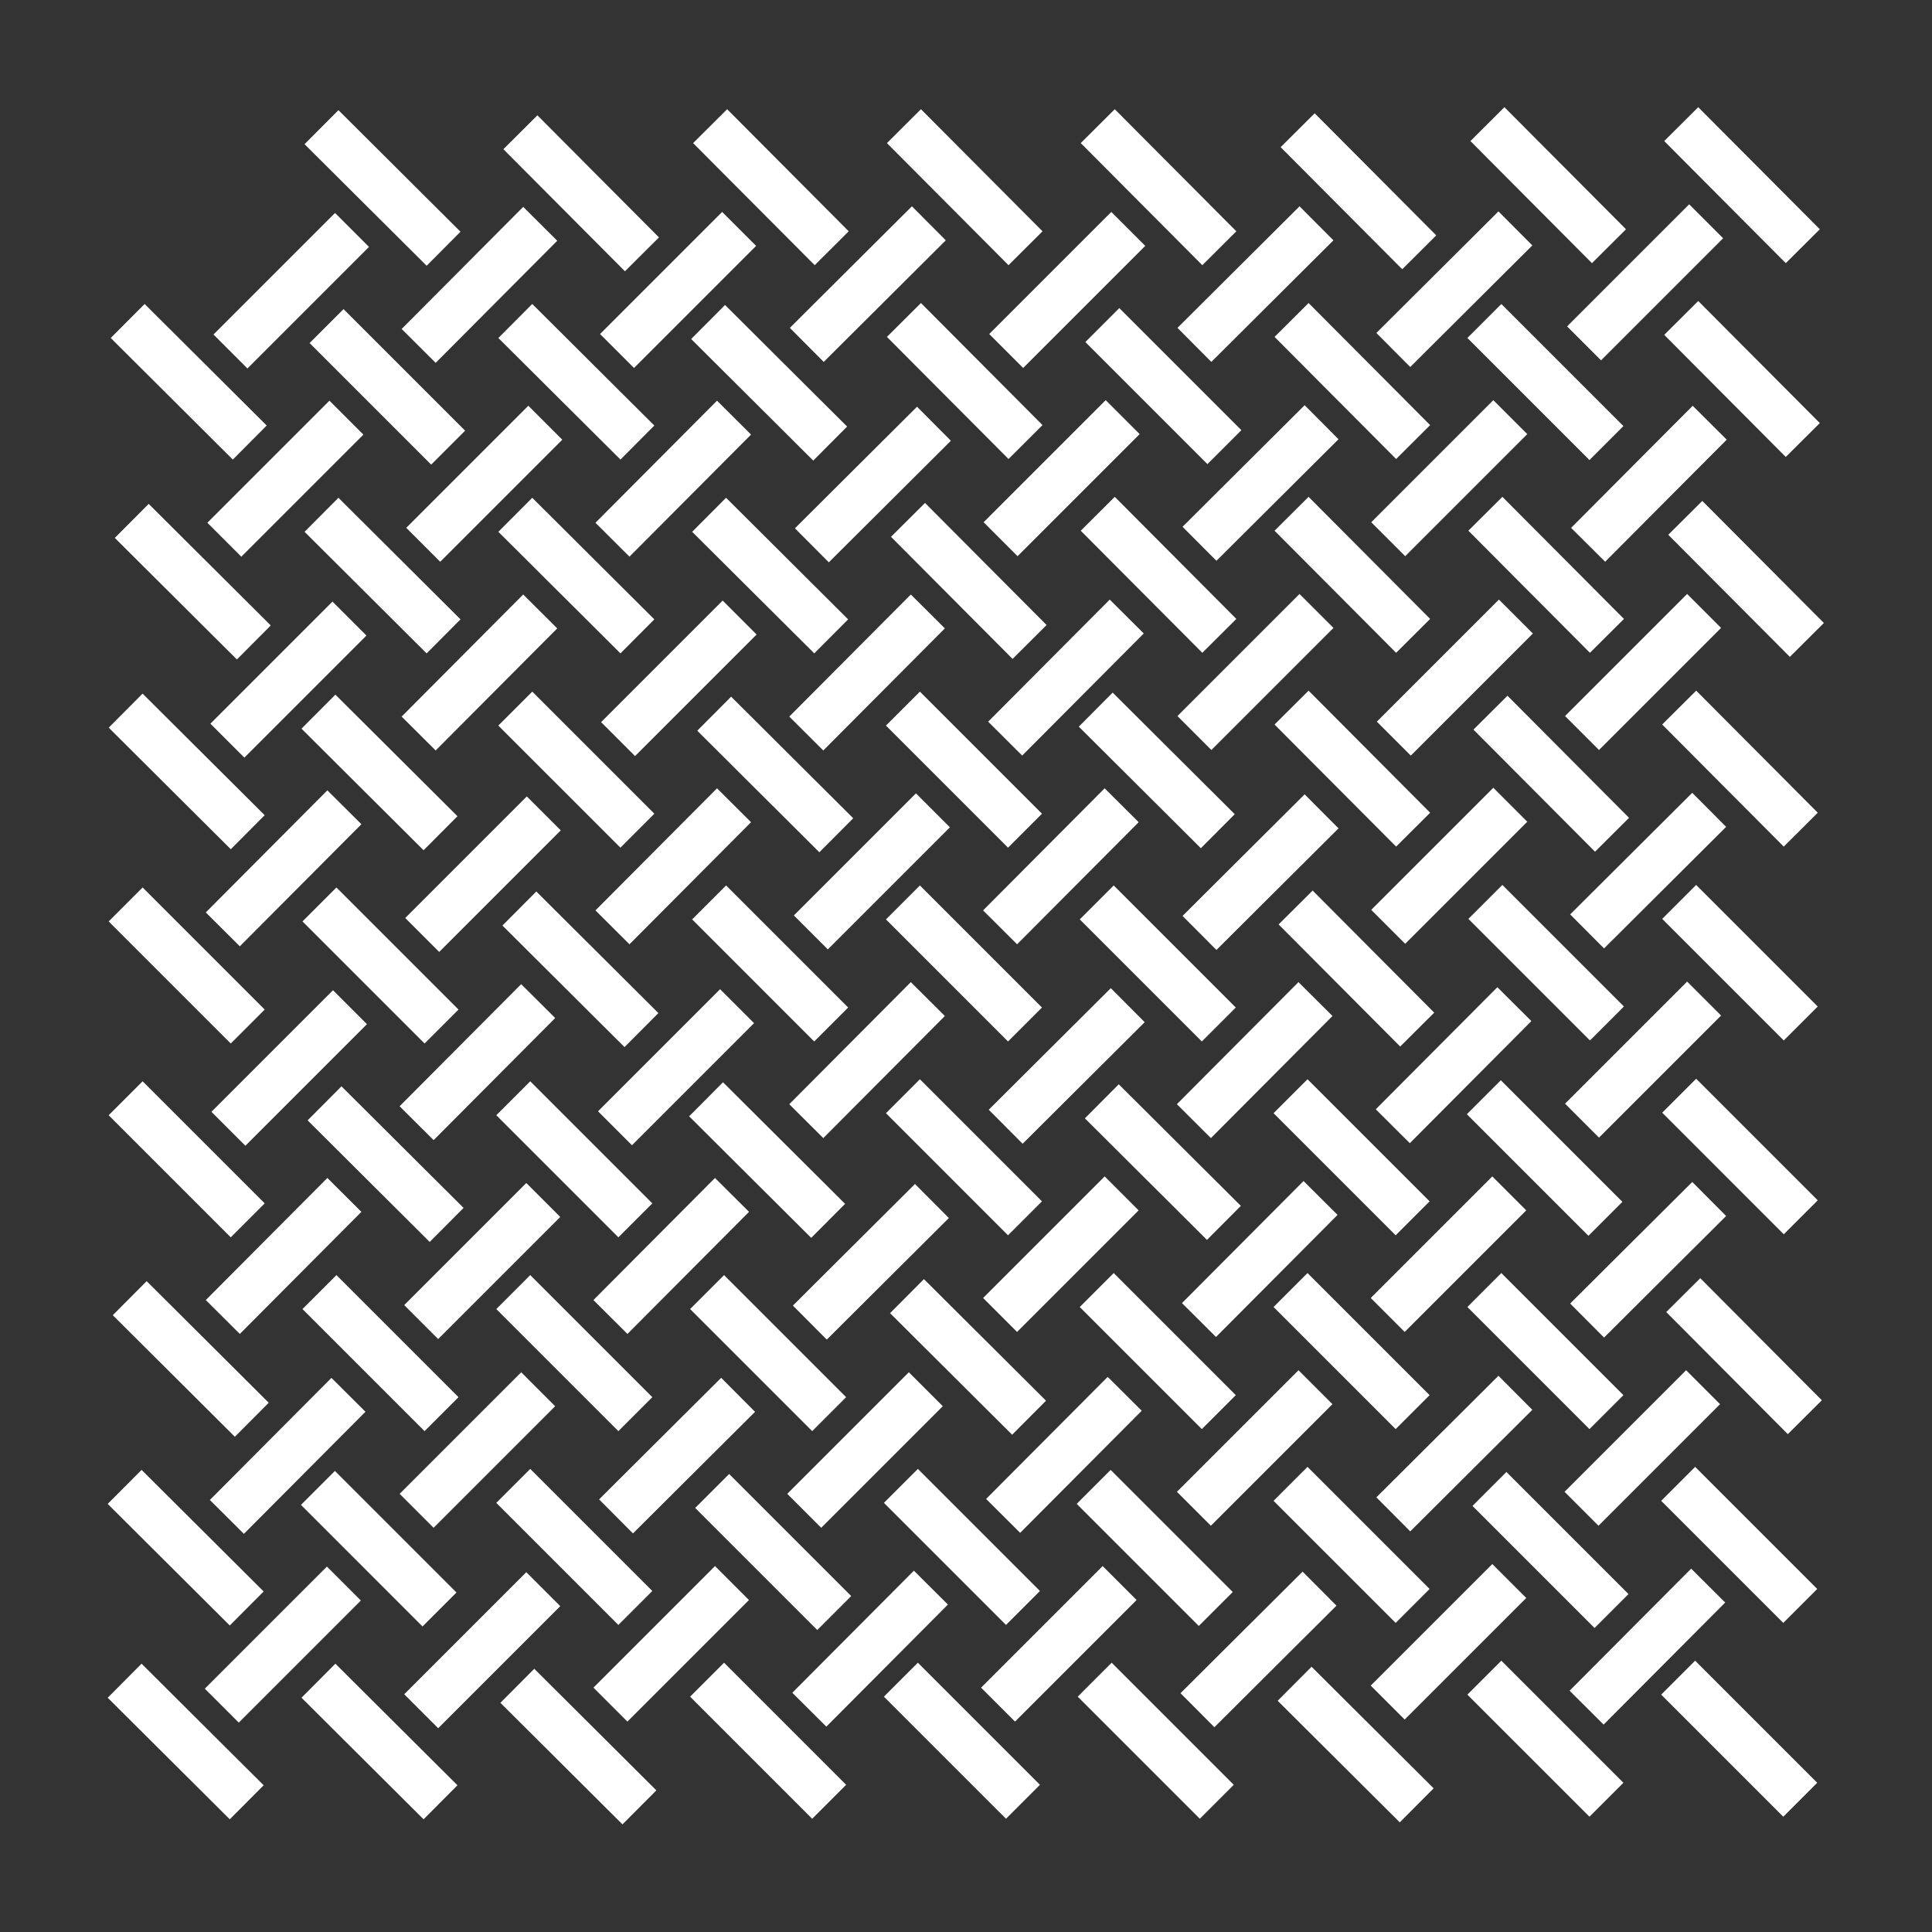 <?xml version="1.0" encoding="utf-8"?>
<!-- Generator: Adobe Illustrator 23.0.0, SVG Export Plug-In . SVG Version: 6.00 Build 0)  -->
<svg version="1.1" id="图层_1" xmlns="http://www.w3.org/2000/svg" xmlns:xlink="http://www.w3.org/1999/xlink" x="0px" y="0px"
	 viewBox="0 0 37.98 37.98" style="enable-background:new 0 0 37.98 37.98;" xml:space="preserve">
<rect x="0" y="0" width="37.98" height="37.98" fill="#333333" stroke="none"/>
<style type="text/css">
	.st0{clip-path:url(#SVGID_2_);}
	.st1{fill:none;stroke:#000000;stroke-width:0.157;stroke-linejoin:round;stroke-miterlimit:10;}
	.st2{fill:none;stroke:#000000;stroke-width:0.944;stroke-linecap:round;stroke-miterlimit:10;}
	.st3{fill:none;stroke:#000000;stroke-width:1.314;stroke-miterlimit:10;}
	.st4{fill:none;stroke:#000000;stroke-width:1.391;stroke-miterlimit:10;}
	.st5{fill:none;stroke:#000000;stroke-width:0.523;stroke-miterlimit:10;}
	.st6{fill:none;stroke:#000000;stroke-width:0.944;stroke-miterlimit:10;}
	.st7{fill:none;stroke:#000000;stroke-width:0.592;stroke-miterlimit:10;}
	.st8{fill:none;stroke:#000000;stroke-miterlimit:10;}
	.st9{fill:none;stroke:#000000;stroke-linecap:round;stroke-linejoin:round;stroke-miterlimit:10;}
	.st10{fill:none;stroke:#000000;stroke-width:1.391;stroke-linecap:round;stroke-miterlimit:10;}
	.st11{fill-rule:evenodd;clip-rule:evenodd;fill:none;stroke:#000000;stroke-width:1.391;stroke-miterlimit:10;}
	.st12{fill-rule:evenodd;clip-rule:evenodd;fill:none;stroke:#000000;stroke-width:0.944;stroke-miterlimit:10;}
	.st13{fill-rule:evenodd;clip-rule:evenodd;fill:none;stroke:#000000;stroke-width:0.592;stroke-miterlimit:10;}
	.st14{fill:none;stroke:#000000;stroke-width:1.496;stroke-miterlimit:10;}
	.st15{fill:none;stroke:#FFFFFF;stroke-width:0.944;stroke-miterlimit:10;}
	.st16{fill:none;stroke:#000000;stroke-width:1.498;stroke-linecap:round;stroke-miterlimit:10;}
	.st17{fill:#FFFFFF;}
	.st18{fill:none;stroke:#000000;stroke-width:0.49;stroke-miterlimit:10;}
	.st19{fill:none;stroke:#000000;stroke-width:0.551;stroke-miterlimit:10;}
	.st20{fill-rule:evenodd;clip-rule:evenodd;fill:none;stroke:#000000;stroke-width:1.887;stroke-miterlimit:10;}
	.st21{fill:none;stroke:#000000;stroke-width:1.31;stroke-miterlimit:10;}
	.st22{fill:none;stroke:#000000;stroke-width:1.887;stroke-linecap:round;stroke-miterlimit:10;}
	.st23{fill-rule:evenodd;clip-rule:evenodd;fill:none;stroke:#000000;stroke-width:0.617;stroke-miterlimit:10;}
	.st24{fill-rule:evenodd;clip-rule:evenodd;fill:none;stroke:#000000;stroke-width:0.387;stroke-miterlimit:10;}
	.st25{fill-rule:evenodd;clip-rule:evenodd;fill:none;stroke:#000000;stroke-width:1.449;stroke-miterlimit:10;}
	.st26{fill-rule:evenodd;clip-rule:evenodd;fill:none;stroke:#000000;stroke-width:0.908;stroke-miterlimit:10;}
	.st27{fill:none;stroke:#000000;stroke-width:0.015;stroke-miterlimit:10;}
	.st28{fill:none;stroke:#000000;stroke-width:1.159;stroke-miterlimit:10;}
	.st29{fill:none;stroke:#FFFFFF;stroke-width:1.391;stroke-miterlimit:10;}
	.st30{fill:none;stroke:#000000;stroke-width:1.367;stroke-miterlimit:10;}
	.st31{fill:none;stroke:#000000;stroke-width:1.561;stroke-miterlimit:10;}
	.st32{fill:none;stroke:#000000;stroke-width:1.699;stroke-miterlimit:10;}
	.st33{fill:#221814;}
	.st34{fill:none;}
	.st35{fill:none;stroke:#000000;stroke-width:1.684;stroke-miterlimit:10;}
	.st36{fill:none;stroke:#000000;stroke-width:1.661;stroke-miterlimit:10;}
	.st37{fill:none;stroke:#000000;stroke-width:1.208;stroke-miterlimit:10;}
	.st38{fill:none;stroke:#000000;stroke-width:1.106;stroke-miterlimit:10;}
	.st39{fill:none;stroke:#000000;stroke-width:1.391;stroke-linejoin:round;stroke-miterlimit:10;}
	.st40{fill:none;stroke:#000000;stroke-width:1.348;stroke-linejoin:round;stroke-miterlimit:10;}
	.st41{fill:none;stroke:#000000;stroke-width:0.703;stroke-miterlimit:10;}
	.st42{fill:none;stroke:#FFFFFF;stroke-width:0.818;stroke-miterlimit:22.926;}
	.st43{opacity:0.5;fill:none;stroke:#FFFFFF;stroke-width:0.818;stroke-miterlimit:10;}
	.st44{opacity:0.5;fill:#FFFFFF;}
	.st45{fill:none;stroke:#000000;stroke-width:0.818;stroke-miterlimit:22.926;}
	.st46{opacity:0.5;fill:none;stroke:#231815;stroke-width:0.818;stroke-miterlimit:10;}
	.st47{opacity:0.5;fill:#231815;}
	.st48{fill:none;stroke:#231815;stroke-width:0.215;stroke-miterlimit:10;}
	.st49{fill:none;stroke:#231815;stroke-width:0.209;stroke-miterlimit:10;}
	.st50{fill:none;stroke:#231815;stroke-width:0.186;stroke-miterlimit:10;}
</style>
<g>
	<g>
		<line class="st15" x1="4.85" y1="35.43" x2="2.45" y2="33.04"/>
	</g>
	<g>
		<line class="st15" x1="8.64" y1="31.64" x2="6.25" y2="29.25"/>
	</g>
	<g>
		<line class="st15" x1="4.85" y1="31.62" x2="2.45" y2="29.23"/>
	</g>
	<g>
		<line class="st15" x1="6.76" y1="31.13" x2="4.36" y2="33.53"/>
	</g>
	<g>
		<line class="st15" x1="6.85" y1="27.42" x2="4.46" y2="29.82"/>
	</g>
	<g>
		<line class="st15" x1="4.87" y1="20.18" x2="2.47" y2="17.78"/>
	</g>
	<g>
		<line class="st15" x1="8.66" y1="16.38" x2="6.26" y2="13.99"/>
	</g>
	<g>
		<line class="st15" x1="4.87" y1="16.36" x2="2.47" y2="13.97"/>
	</g>
	<g>
		<line class="st15" x1="6.77" y1="15.87" x2="4.38" y2="18.27"/>
	</g>
	<g>
		<line class="st15" x1="6.87" y1="12.16" x2="4.47" y2="14.56"/>
	</g>
	<g>
		<line class="st15" x1="4.95" y1="27.91" x2="2.55" y2="25.52"/>
	</g>
	<g>
		<line class="st15" x1="8.78" y1="24.08" x2="6.38" y2="21.69"/>
	</g>
	<g>
		<line class="st15" x1="12.49" y1="27.8" x2="10.09" y2="25.4"/>
	</g>
	<g>
		<line class="st15" x1="16.28" y1="24" x2="13.88" y2="21.61"/>
	</g>
	<g>
		<line class="st15" x1="8.68" y1="20.18" x2="6.28" y2="17.78"/>
	</g>
	<g>
		<line class="st15" x1="4.87" y1="23.99" x2="2.47" y2="21.59"/>
	</g>
	<g>
		<line class="st15" x1="8.68" y1="27.8" x2="6.28" y2="25.4"/>
	</g>
	<g>
		<line class="st15" x1="12.49" y1="23.99" x2="10.09" y2="21.59"/>
	</g>
	<g>
		<line class="st15" x1="6.77" y1="23.49" x2="4.38" y2="25.89"/>
	</g>
	<g>
		<line class="st15" x1="6.88" y1="19.8" x2="4.49" y2="22.19"/>
	</g>
	<g>
		<line class="st15" x1="10.68" y1="23.59" x2="8.28" y2="25.99"/>
	</g>
	<g>
		<line class="st15" x1="10.69" y1="15.99" x2="8.3" y2="18.38"/>
	</g>
	<g>
		<line class="st15" x1="10.58" y1="27.31" x2="8.19" y2="29.7"/>
	</g>
	<g>
		<line class="st15" x1="14.39" y1="23.49" x2="12" y2="25.89"/>
	</g>
	<g>
		<line class="st15" x1="14.49" y1="19.78" x2="12.09" y2="22.18"/>
	</g>
	<g>
		<line class="st15" x1="10.58" y1="19.68" x2="8.19" y2="22.08"/>
	</g>
	<g>
		<line class="st15" x1="4.99" y1="12.63" x2="2.59" y2="10.24"/>
	</g>
	<g>
		<line class="st15" x1="8.81" y1="8.8" x2="6.42" y2="6.41"/>
	</g>
	<g>
		<line class="st15" x1="12.53" y1="12.51" x2="10.13" y2="10.12"/>
	</g>
	<g>
		<line class="st15" x1="16.32" y1="8.72" x2="13.92" y2="6.33"/>
	</g>
	<g>
		<line class="st15" x1="8.72" y1="4.89" x2="6.32" y2="2.5"/>
	</g>
	<g>
		<line class="st15" x1="4.91" y1="8.7" x2="2.51" y2="6.31"/>
	</g>
	<g>
		<line class="st15" x1="8.72" y1="12.51" x2="6.32" y2="10.12"/>
	</g>
	<g>
		<line class="st15" x1="12.53" y1="8.7" x2="10.13" y2="6.31"/>
	</g>
	<g>
		<line class="st15" x1="6.81" y1="8.21" x2="4.41" y2="10.61"/>
	</g>
	<g>
		<line class="st15" x1="6.92" y1="4.52" x2="4.53" y2="6.91"/>
	</g>
	<g>
		<line class="st15" x1="10.72" y1="8.31" x2="8.32" y2="10.71"/>
	</g>
	<g>
		<line class="st15" x1="10.62" y1="12.02" x2="8.23" y2="14.42"/>
	</g>
	<g>
		<line class="st15" x1="14.43" y1="8.21" x2="12.04" y2="10.61"/>
	</g>
	<g>
		<line class="st15" x1="14.53" y1="4.5" x2="12.13" y2="6.9"/>
	</g>
	<g>
		<line class="st15" x1="10.62" y1="4.4" x2="8.23" y2="6.8"/>
	</g>
	<g>
		<line class="st15" x1="12.61" y1="20.25" x2="10.21" y2="17.86"/>
	</g>
	<g>
		<line class="st15" x1="16.44" y1="16.42" x2="14.04" y2="14.03"/>
	</g>
	<g>
		<line class="st15" x1="20.15" y1="20.14" x2="17.75" y2="17.74"/>
	</g>
	<g>
		<line class="st15" x1="23.94" y1="16.34" x2="21.54" y2="13.95"/>
	</g>
	<g>
		<line class="st15" x1="16.34" y1="12.51" x2="13.94" y2="10.12"/>
	</g>
	<g>
		<line class="st15" x1="12.53" y1="16.33" x2="10.13" y2="13.93"/>
	</g>
	<g>
		<line class="st15" x1="16.34" y1="20.14" x2="13.94" y2="17.74"/>
	</g>
	<g>
		<line class="st15" x1="20.15" y1="16.33" x2="17.75" y2="13.93"/>
	</g>
	<g>
		<line class="st15" x1="14.43" y1="15.83" x2="12.04" y2="18.23"/>
	</g>
	<g>
		<line class="st15" x1="14.54" y1="12.14" x2="12.15" y2="14.53"/>
	</g>
	<g>
		<line class="st15" x1="18.34" y1="15.93" x2="15.94" y2="18.33"/>
	</g>
	<g>
		<line class="st15" x1="18.36" y1="8.33" x2="15.96" y2="10.72"/>
	</g>
	<g>
		<line class="st15" x1="18.24" y1="19.64" x2="15.85" y2="22.04"/>
	</g>
	<g>
		<line class="st15" x1="22.05" y1="15.83" x2="19.66" y2="18.23"/>
	</g>
	<g>
		<line class="st15" x1="22.15" y1="12.12" x2="19.76" y2="14.52"/>
	</g>
	<g>
		<line class="st15" x1="18.24" y1="12.02" x2="15.85" y2="14.42"/>
	</g>
	<g>
		<line class="st15" x1="12.62" y1="5" x2="10.23" y2="2.6"/>
	</g>
	<g>
		<line class="st15" x1="20.16" y1="4.88" x2="17.77" y2="2.48"/>
	</g>
	<g>
		<line class="st15" x1="16.35" y1="4.88" x2="13.96" y2="2.48"/>
	</g>
	<g>
		<line class="st15" x1="18.26" y1="4.39" x2="15.86" y2="6.78"/>
	</g>
	<g>
		<line class="st15" x1="20.24" y1="12.62" x2="17.85" y2="10.22"/>
	</g>
	<g>
		<line class="st15" x1="24.07" y1="8.79" x2="21.67" y2="6.39"/>
	</g>
	<g>
		<line class="st15" x1="27.78" y1="12.5" x2="25.39" y2="10.1"/>
	</g>
	<g>
		<line class="st15" x1="31.58" y1="8.71" x2="29.18" y2="6.31"/>
	</g>
	<g>
		<line class="st15" x1="23.97" y1="4.88" x2="21.58" y2="2.48"/>
	</g>
	<g>
		<line class="st15" x1="20.16" y1="8.69" x2="17.77" y2="6.29"/>
	</g>
	<g>
		<line class="st15" x1="23.97" y1="12.5" x2="21.58" y2="10.1"/>
	</g>
	<g>
		<line class="st15" x1="27.78" y1="8.69" x2="25.39" y2="6.29"/>
	</g>
	<g>
		<line class="st15" x1="22.07" y1="8.2" x2="19.67" y2="10.6"/>
	</g>
	<g>
		<line class="st15" x1="22.18" y1="4.5" x2="19.78" y2="6.9"/>
	</g>
	<g>
		<line class="st15" x1="25.98" y1="8.3" x2="23.58" y2="10.69"/>
	</g>
	<g>
		<line class="st15" x1="25.88" y1="12.01" x2="23.48" y2="14.41"/>
	</g>
	<g>
		<line class="st15" x1="29.69" y1="8.2" x2="27.29" y2="10.6"/>
	</g>
	<g>
		<line class="st15" x1="29.79" y1="4.49" x2="27.39" y2="6.88"/>
	</g>
	<g>
		<line class="st15" x1="25.88" y1="4.39" x2="23.48" y2="6.78"/>
	</g>
	<g>
		<line class="st15" x1="27.9" y1="4.96" x2="25.51" y2="2.56"/>
	</g>
	<g>
		<line class="st15" x1="35.44" y1="4.84" x2="33.05" y2="2.44"/>
	</g>
	<g>
		<line class="st15" x1="31.63" y1="4.84" x2="29.24" y2="2.44"/>
	</g>
	<g>
		<line class="st15" x1="33.54" y1="4.35" x2="31.14" y2="6.75"/>
	</g>
	<g>
		<line class="st15" x1="8.66" y1="35.43" x2="6.26" y2="33.04"/>
	</g>
	<g>
		<line class="st15" x1="10.68" y1="31.24" x2="8.28" y2="33.64"/>
	</g>
	<g>
		<line class="st15" x1="12.57" y1="35.53" x2="10.17" y2="33.14"/>
	</g>
	<g>
		<line class="st15" x1="16.4" y1="31.71" x2="14" y2="29.31"/>
	</g>
	<g>
		<line class="st15" x1="20.11" y1="35.42" x2="17.71" y2="33.02"/>
	</g>
	<g>
		<line class="st15" x1="23.9" y1="31.63" x2="21.5" y2="29.23"/>
	</g>
	<g>
		<line class="st15" x1="16.3" y1="27.8" x2="13.9" y2="25.4"/>
	</g>
	<g>
		<line class="st15" x1="12.49" y1="31.61" x2="10.09" y2="29.21"/>
	</g>
	<g>
		<line class="st15" x1="16.3" y1="35.42" x2="13.9" y2="33.02"/>
	</g>
	<g>
		<line class="st15" x1="20.11" y1="31.61" x2="17.71" y2="29.21"/>
	</g>
	<g>
		<line class="st15" x1="14.39" y1="31.12" x2="12" y2="33.51"/>
	</g>
	<g>
		<line class="st15" x1="14.51" y1="27.42" x2="12.11" y2="29.81"/>
	</g>
	<g>
		<line class="st15" x1="18.3" y1="31.21" x2="15.91" y2="33.61"/>
	</g>
	<g>
		<line class="st15" x1="18.32" y1="23.61" x2="15.92" y2="26"/>
	</g>
	<g>
		<line class="st15" x1="22.01" y1="31.12" x2="19.62" y2="33.51"/>
	</g>
	<g>
		<line class="st15" x1="22.11" y1="27.4" x2="19.72" y2="29.8"/>
	</g>
	<g>
		<line class="st15" x1="18.2" y1="27.31" x2="15.81" y2="29.7"/>
	</g>
	<g>
		<line class="st15" x1="23.92" y1="35.42" x2="21.52" y2="33.02"/>
	</g>
	<g>
		<line class="st15" x1="25.94" y1="31.23" x2="23.54" y2="33.62"/>
	</g>
	<g>
		<line class="st15" x1="20.23" y1="27.87" x2="17.83" y2="25.48"/>
	</g>
	<g>
		<line class="st15" x1="24.06" y1="24.04" x2="21.66" y2="21.65"/>
	</g>
	<g>
		<line class="st15" x1="27.77" y1="27.76" x2="25.37" y2="25.36"/>
	</g>
	<g>
		<line class="st15" x1="31.56" y1="23.96" x2="29.17" y2="21.57"/>
	</g>
	<g>
		<line class="st15" x1="23.96" y1="20.14" x2="21.56" y2="17.74"/>
	</g>
	<g>
		<line class="st15" x1="20.15" y1="23.95" x2="17.75" y2="21.55"/>
	</g>
	<g>
		<line class="st15" x1="23.96" y1="27.76" x2="21.56" y2="25.36"/>
	</g>
	<g>
		<line class="st15" x1="27.77" y1="23.95" x2="25.37" y2="21.55"/>
	</g>
	<g>
		<line class="st15" x1="22.05" y1="23.46" x2="19.66" y2="25.85"/>
	</g>
	<g>
		<line class="st15" x1="22.17" y1="19.76" x2="19.77" y2="22.15"/>
	</g>
	<g>
		<line class="st15" x1="25.96" y1="23.55" x2="23.57" y2="25.95"/>
	</g>
	<g>
		<line class="st15" x1="25.98" y1="15.95" x2="23.58" y2="18.34"/>
	</g>
	<g>
		<line class="st15" x1="25.86" y1="27.27" x2="23.47" y2="29.66"/>
	</g>
	<g>
		<line class="st15" x1="29.67" y1="23.46" x2="27.28" y2="25.85"/>
	</g>
	<g>
		<line class="st15" x1="29.77" y1="19.74" x2="27.38" y2="22.14"/>
	</g>
	<g>
		<line class="st15" x1="25.86" y1="19.64" x2="23.47" y2="22.04"/>
	</g>
	<g>
		<line class="st15" x1="27.85" y1="35.49" x2="25.45" y2="33.1"/>
	</g>
	<g>
		<line class="st15" x1="31.68" y1="31.67" x2="29.28" y2="29.27"/>
	</g>
	<g>
		<line class="st15" x1="35.39" y1="35.38" x2="32.99" y2="32.98"/>
	</g>
	<g>
		<line class="st15" x1="31.58" y1="27.76" x2="29.18" y2="25.36"/>
	</g>
	<g>
		<line class="st15" x1="27.77" y1="31.57" x2="25.37" y2="29.17"/>
	</g>
	<g>
		<line class="st15" x1="31.58" y1="35.38" x2="29.18" y2="32.98"/>
	</g>
	<g>
		<line class="st15" x1="35.39" y1="31.57" x2="32.99" y2="29.17"/>
	</g>
	<g>
		<line class="st15" x1="29.67" y1="31.08" x2="27.28" y2="33.47"/>
	</g>
	<g>
		<line class="st15" x1="29.79" y1="27.38" x2="27.39" y2="29.77"/>
	</g>
	<g>
		<line class="st15" x1="33.58" y1="31.17" x2="31.19" y2="33.57"/>
	</g>
	<g>
		<line class="st15" x1="33.6" y1="23.57" x2="31.2" y2="25.96"/>
	</g>
	<g>
		<line class="st15" x1="33.48" y1="27.27" x2="31.09" y2="29.66"/>
	</g>
	<g>
		<line class="st15" x1="27.86" y1="20.24" x2="25.47" y2="17.84"/>
	</g>
	<g>
		<line class="st15" x1="31.69" y1="16.41" x2="29.3" y2="14.01"/>
	</g>
	<g>
		<line class="st15" x1="35.4" y1="20.12" x2="33.01" y2="17.73"/>
	</g>
	<g>
		<line class="st15" x1="31.59" y1="12.5" x2="29.2" y2="10.1"/>
	</g>
	<g>
		<line class="st15" x1="27.78" y1="16.31" x2="25.39" y2="13.91"/>
	</g>
	<g>
		<line class="st15" x1="31.59" y1="20.12" x2="29.2" y2="17.73"/>
	</g>
	<g>
		<line class="st15" x1="35.4" y1="16.31" x2="33.01" y2="13.91"/>
	</g>
	<g>
		<line class="st15" x1="29.69" y1="15.82" x2="27.29" y2="18.22"/>
	</g>
	<g>
		<line class="st15" x1="29.8" y1="12.12" x2="27.4" y2="14.52"/>
	</g>
	<g>
		<line class="st15" x1="33.6" y1="15.92" x2="31.2" y2="18.31"/>
	</g>
	<g>
		<line class="st15" x1="33.61" y1="8.31" x2="31.22" y2="10.71"/>
	</g>
	<g>
		<line class="st15" x1="33.5" y1="19.63" x2="31.1" y2="22.03"/>
	</g>
	<g>
		<line class="st15" x1="33.5" y1="12.01" x2="31.1" y2="14.41"/>
	</g>
	<g>
		<line class="st15" x1="35.48" y1="27.86" x2="33.09" y2="25.46"/>
	</g>
	<g>
		<line class="st15" x1="35.4" y1="23.93" x2="33.01" y2="21.54"/>
	</g>
	<g>
		<line class="st15" x1="35.52" y1="12.58" x2="33.13" y2="10.18"/>
	</g>
	<g>
		<line class="st15" x1="35.44" y1="8.65" x2="33.05" y2="6.25"/>
	</g>
</g>
</svg>
